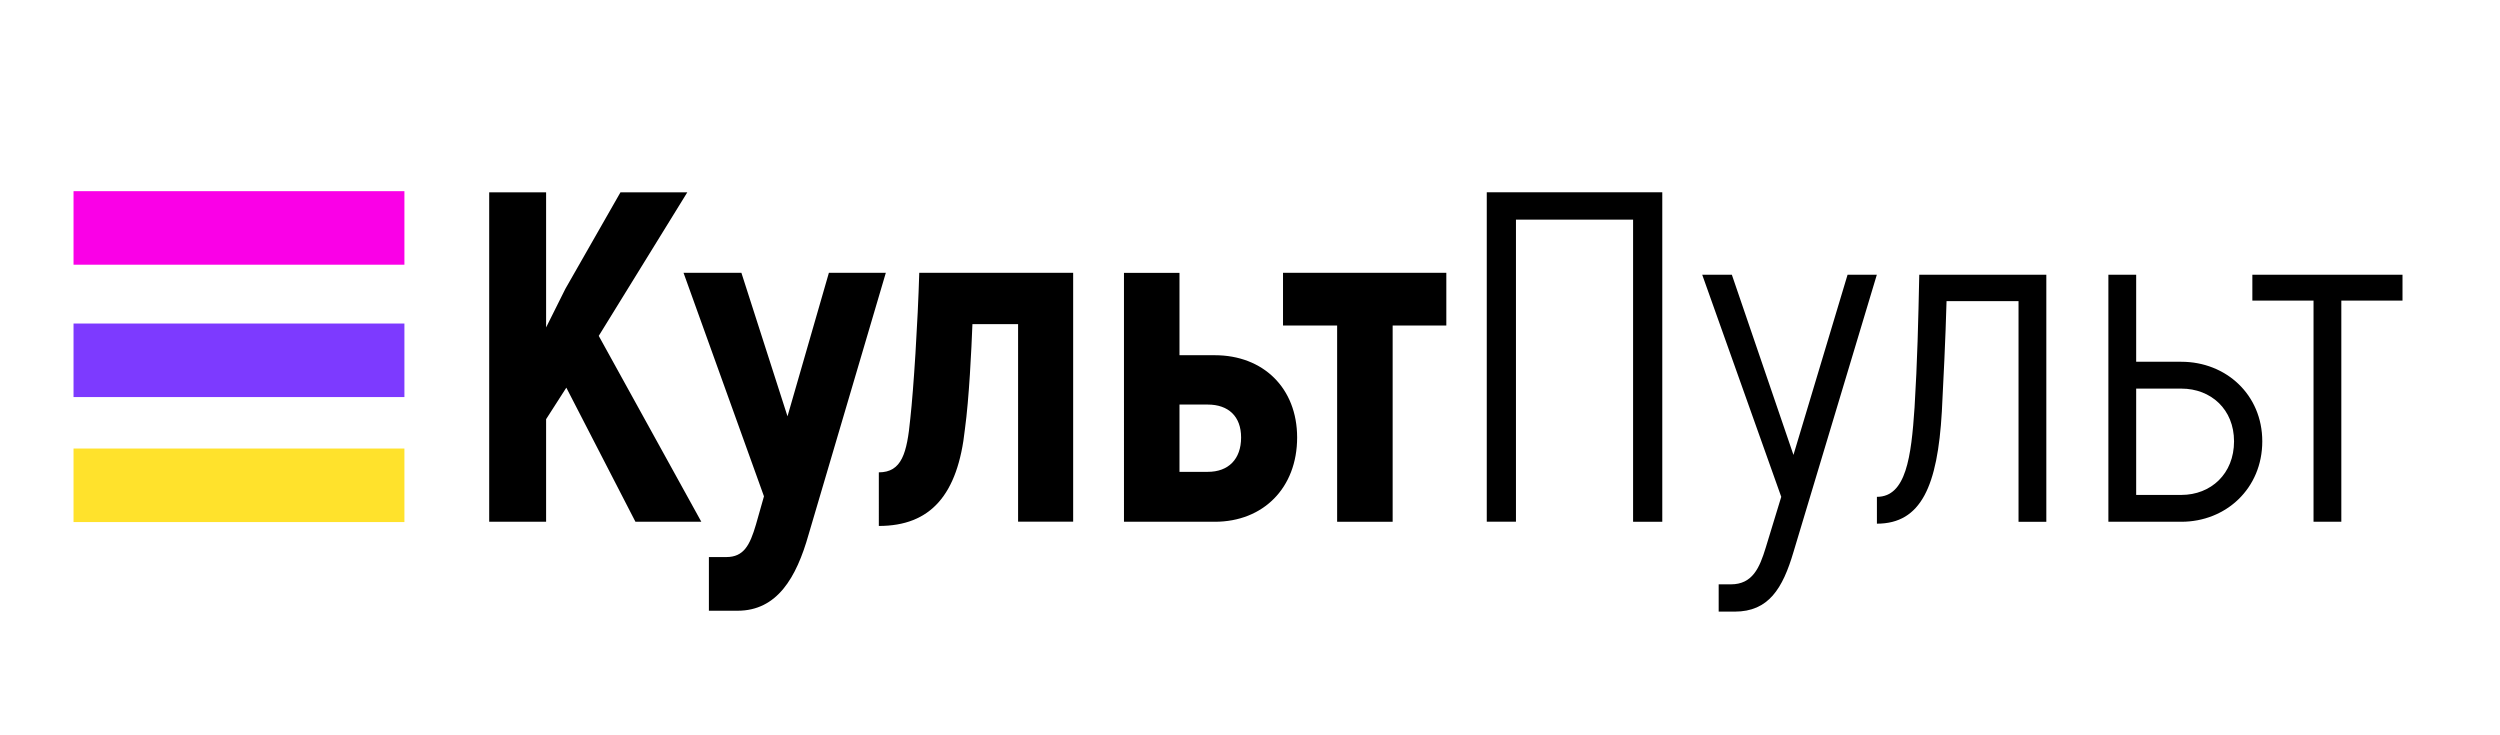 <?xml version="1.0" encoding="utf-8"?>
<!-- Generator: Adobe Illustrator 25.0.1, SVG Export Plug-In . SVG Version: 6.00 Build 0)  -->
<svg version="1.1" id="Layer_1" xmlns="http://www.w3.org/2000/svg" xmlns:xlink="http://www.w3.org/1999/xlink" x="0px" y="0px"
	 viewBox="0 0 340 100" style="enable-background:new 0 0 340 100;" xml:space="preserve">
<style type="text/css">
	.st0{fill:#FFE22C;}
	.st1{fill:#7D3AFF;}
	.st2{fill:#FA00E7;}
</style>
<g>
	<path d="M77.02,52.72l-2.75,4.29v13.95h-7.74v-44.8h7.74v18.37l2.62-5.25l7.49-13.12h9.09L81.43,45.68l13.95,25.28h-8.96
		L77.02,52.72z"/>
	<path d="M120.47,37.11l-10.5,35.58c-1.66,5.89-4.29,10.37-9.66,10.37h-3.9v-7.3h2.37c2.37,0,3.2-1.6,4.03-4.42l1.09-3.84
		l-10.94-30.4h7.87l6.27,19.52l5.63-19.52H120.47z"/>
	<path d="M119.51,64.24c3.14,0,3.84-2.62,4.29-7.3c0.45-4.03,1.02-13.05,1.22-19.84h20.93v33.85h-7.49V44.08h-6.21
		c-0.13,3.39-0.45,10.11-1.02,14.27c-0.96,8.96-4.67,13.18-11.71,13.18V64.24z"/>
	<path d="M176.41,59.5c0,6.85-4.61,11.46-11.2,11.46h-12.35V37.11h7.55v11.2h4.8C171.8,48.31,176.41,52.78,176.41,59.5z
		 M168.79,59.5c0-2.88-1.73-4.48-4.54-4.48h-3.84v9.15h3.84C167.06,64.18,168.79,62.45,168.79,59.5z"/>
	<path d="M196.69,44.27h-7.29v26.69h-7.55V44.27h-7.36v-7.17h22.21V44.27z"/>
	<path d="M226.07,70.96h-3.97V29.87h-15.93v41.08h-3.97v-44.8h23.87V70.96z"/>
	<path d="M255.25,37.36l-11.33,37.69c-1.47,4.99-3.39,8.13-8,8.13h-2.18v-3.71h1.66c2.94,0,3.9-2.24,4.74-4.99l2.11-6.91
		l-10.75-30.21h4.03l8.38,24.51l7.36-24.51H255.25z"/>
	<path d="M255.26,67.57c3.97,0,4.67-5.44,5.12-12.16c0.38-6.21,0.51-11.78,0.64-18.05h17.28v33.6h-3.78V40.95h-9.79
		c-0.13,4.99-0.45,11.39-0.64,15.04c-0.58,10.11-2.82,15.23-8.83,15.23V67.57z"/>
	<path d="M307.67,60.02c0,6.4-4.93,10.94-11.01,10.94h-9.92v-33.6h3.78V49.2h6.14C302.74,49.2,307.67,53.68,307.67,60.02z
		 M303.83,60.02c0-4.35-3.14-7.17-7.17-7.17h-6.14v14.46h6.14C300.69,67.31,303.83,64.43,303.83,60.02z"/>
	<path d="M326.74,40.88h-8.32v30.08h-3.78V40.88h-8.32v-3.52h20.42V40.88z"/>
</g>
<rect x="10" y="61" class="st0" width="45" height="10"/>
<rect x="10" y="44" class="st1" width="45" height="10"/>
<rect x="10" y="26" class="st2" width="45" height="10"/>
</svg>
